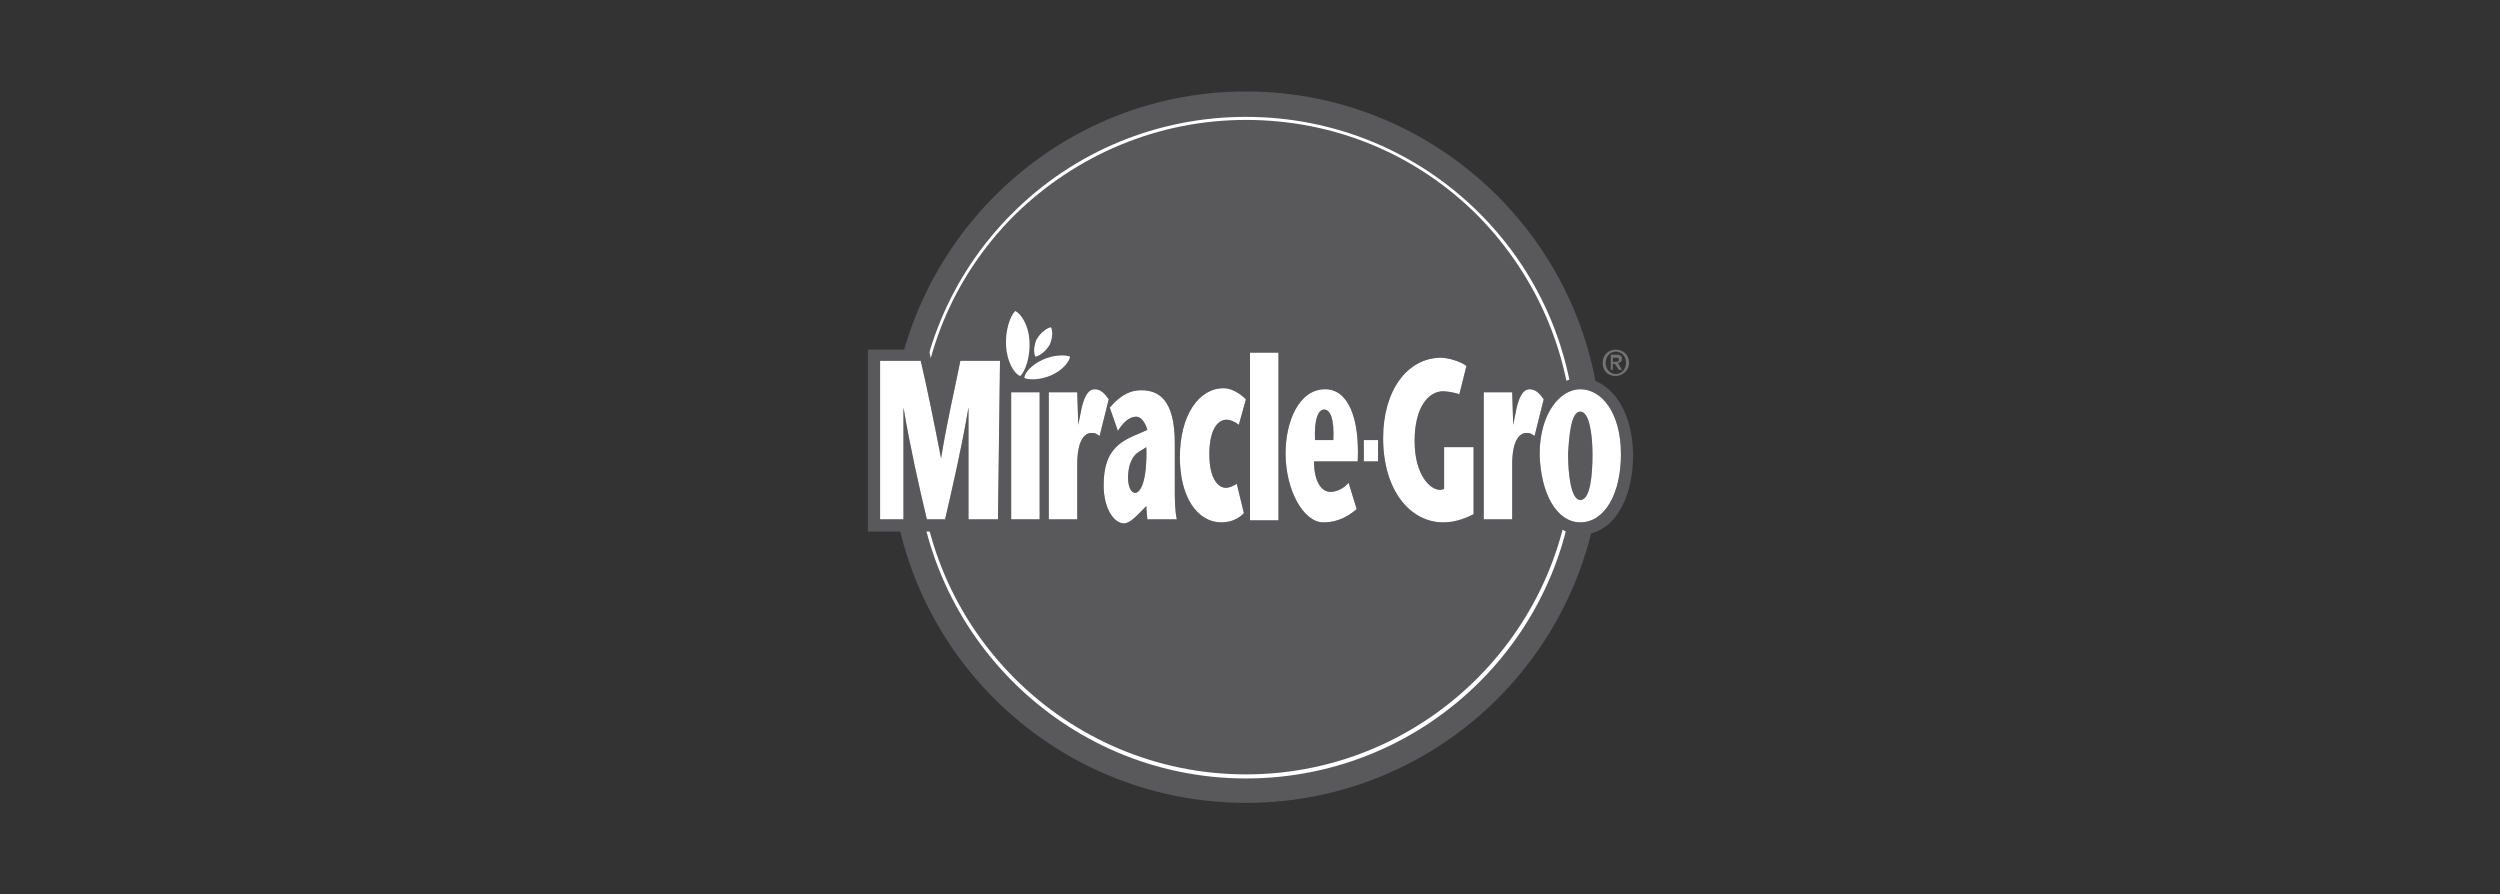 <?xml version="1.0" encoding="utf-8"?>
<!-- Generator: Adobe Illustrator 19.2.1, SVG Export Plug-In . SVG Version: 6.00 Build 0)  -->
<!DOCTYPE svg PUBLIC "-//W3C//DTD SVG 1.1//EN" "http://www.w3.org/Graphics/SVG/1.1/DTD/svg11.dtd">
<svg version="1.1" id="Layer_1" xmlns="http://www.w3.org/2000/svg" xmlns:xlink="http://www.w3.org/1999/xlink" x="0px" y="0px"
	 viewBox="0 0 246 88" style="enable-background:new 0 0 246 88;" xml:space="preserve">
<rect x="0" y="0" width="246" height="88" fill="#333333" stroke="none"/>
<style type="text/css">
	.st0{fill:#59595C;}
	.st1{fill:#FFFFFF;}
	.st2{fill:#717272;}
	.st3{fill:#0F0708;}
</style>
<g>
	<path class="st0" d="M122.6,9c19.3,0,35,15.7,35,35c0,19.3-15.6,35-35,35c-19.3,0-35-15.6-35-35C87.7,24.7,103.3,9,122.6,9"/>
	<path class="st1" d="M122.6,76.6C104.7,76.6,90.1,62,90.1,44c0-8.7,3.4-16.9,9.5-23c6.1-6.1,14.3-9.5,23-9.5c8.7,0,16.9,3.4,23,9.5
		c6.1,6.1,9.5,14.3,9.5,23C155.2,62,140.6,76.6,122.6,76.6z M122.6,11.8c-8.6,0-16.7,3.4-22.8,9.4c-6.1,6.1-9.4,14.2-9.4,22.8
		c0,17.8,14.5,32.2,32.2,32.2c17.8,0,32.2-14.5,32.2-32.2c0-8.6-3.4-16.7-9.4-22.8C139.3,15.1,131.2,11.8,122.6,11.8z"/>
	<path class="st2" d="M160,35.7c0,0.7-0.5,1.1-1,1.1c-0.6,0-1-0.5-1-1.1c0-0.7,0.5-1.1,1-1.1C159.5,34.6,160,35,160,35.7
		 M160.3,35.7c0-0.8-0.6-1.3-1.3-1.3c-0.7,0-1.3,0.5-1.3,1.3c0,0.8,0.5,1.3,1.3,1.3C159.6,37,160.3,36.5,160.3,35.7z M158.7,35.8
		h0.2l0.4,0.6h0.3l-0.4-0.7c0.2,0,0.4-0.1,0.4-0.4c0-0.3-0.2-0.4-0.5-0.4h-0.6v1.5h0.2V35.8z M158.7,35.6v-0.4h0.3
		c0.2,0,0.3,0,0.3,0.2c0,0.2-0.2,0.2-0.3,0.2H158.7z"/>
	<path class="st0" d="M145,38.6v4.2h-2.9H141V44v2.3c-0.3-0.6-0.6-1.5-0.6-2.9c0-2.4,0.8-3.7,1.6-3.7c0.3,0,0.9,0.1,1.1,0.2l1.3,0.6
		l0.3-1.3l0.3-1.2 M121.9,46.3l-0.9,0.6c-0.1,0.1-0.3,0.2-0.4,0.2c-0.1-0.1-0.5-0.6-0.5-2.2c0-1.7,0.4-2.2,0.5-2.3l0,0
		c0.1,0,0.2,0,0.5,0.2l0.8,0.6V46.3z M155.5,37.2c-1,0-2,0.4-2.8,1.2c-0.4-0.5-1-1.2-2.1-1.2c-0.4,0-0.8,0.1-1,0.3h-0.6h-2.8h-1.1
		l0.3-1.2l0.2-0.8l-0.6-0.5c-0.9-0.7-2.3-1-3.1-1c-3.8,0-6.5,3.3-6.8,8.2h-0.4c-0.2-1.7-0.8-3-1.6-3.9c-0.7-0.7-1.6-1.1-2.6-1.1
		c-1.5,0-2.6,0.7-3.4,1.8v-4.3v-1.1h-1.1H123h-1.1v1.1v2.9c-0.5-0.3-1.1-0.4-1.6-0.4c-1.8,0-3.3,1-4.2,2.7c-0.8-2.2-2.4-2.7-3.9-2.7
		c-0.9,0-1.8,0.3-2.6,0.8c-0.4-0.4-1-0.8-1.8-0.8c-0.4,0-0.8,0.1-1,0.3h-0.6h-2.7h-0.1h-1.1h-0.1h-2.7h-0.1v-2v-1.1h-1.1h-3.9h-0.9
		c0,0-0.8,3.8-1,4.8c-0.3-1.3-1.1-4.8-1.1-4.8h-0.9h-4h-1.1v1.1v16.8h21.9h2.2c0.3,0.2,0.7,0.3,1.1,0.3c0.5,0,1-0.2,1.4-0.5l0,0.2
		h0.9h2.9h1.4l-0.2-1.1c0.9,0.9,2,1.4,3.2,1.4c0.6,0,1.2-0.1,1.7-0.4v0.1h1.1h2.8h1.1v-1.1v-0.6c0.9,1.3,2,2.1,3.3,2.1
		c1.5,0,2.8-0.5,4.1-1.6l0.6-0.5l-0.2-0.7l-0.8-2.6l-0.2-0.6h0.5h0.5h0.8c1,3.6,3.4,5.9,6.6,5.9c0.9,0,1.9-0.2,3-0.7v0.4h1.2h2.8
		h1.1v-1.1v-5.4c0-1.3,0.2-1.8,0.3-2c0,0,0,0,0,0c0,0,0,0,0,0c0,0.3,0,0.6,0,0.9c0,4.6,2.1,7.9,5.1,7.9c3,0,5.1-3.2,5.1-7.9
		C160.6,39.8,158.1,37.2,155.5,37.2z"/>
	<path class="st3" d="M98.2,51.1h-2.9v-11h0c-0.7,4.1-1.5,7.5-2.3,11h-1.8c-0.8-3.4-1.6-6.9-2.3-11h0v11h-2.3V35.5h4
		c0.7,3,1.3,6,2,9.6h0c0.6-3.7,1.3-6.6,1.9-9.6h3.9"/>
	<rect x="99.5" y="38.6" class="st3" width="2.8" height="12.5"/>
	<path class="st3" d="M106.1,41.8L106.1,41.8l0.2-1c0.1-0.5,0.4-2.5,1.4-2.5c0.6,0,1,0.4,1.4,1l-0.9,3.6c-0.2-0.1-0.3-0.3-0.8-0.3
		c-0.6,0-1.4,0.6-1.4,3.1v5.4h-2.8V38.6h2.8"/>
	<path class="st3" d="M112.8,49.8c0,0.4,0.1,1.1,0.1,1.3h2.9c-0.2-0.9-0.2-2-0.2-3v-4.5c0-4.3-1.6-5.2-3.3-5.2
		c-0.9,0-1.9,0.3-3.1,1.7l0.8,2.3c0.5-0.8,1.1-1.4,1.8-1.4c0.5,0,0.9,0.6,1.1,1.3l-1.6,0.7c-1.9,0.9-2.7,2.2-2.7,4.8
		c0,2.2,1,3.7,2,3.7c0.6,0,1.3-0.8,1.8-1.3 M112.8,44c0.1,3.4-0.6,4.5-1.1,4.5c-0.4,0-0.7-0.6-0.7-1.5c0-1.2,0.4-2.1,1-2.5L112.8,44
		z"/>
	<path class="st3" d="M122.4,50.5c-0.7,0.7-1.5,0.9-2.2,0.9c-2.4,0-4.1-2.5-4.1-6.4c0-4.2,1.9-6.8,4.3-6.8c0.7,0,1.5,0.4,2.2,1.1
		l-0.7,2.5c-0.4-0.3-0.8-0.5-1.2-0.5c-0.9,0-1.7,1-1.7,3.4c0,2.6,1,3.3,1.6,3.3c0.4,0,0.8-0.2,1.1-0.4"/>
	<rect x="123" y="34.7" class="st3" width="2.8" height="16.5"/>
	<path class="st3" d="M133.6,45.4c0.2-4.4-1-7.1-3.2-7.1c-2.6,0-3.9,3.2-3.9,6.3c0,3.7,1.8,6.8,3.7,6.8c0.9,0,2-0.2,3.3-1.3
		l-0.8-2.6c-0.4,0.5-1.1,0.9-1.8,0.9c-0.8,0-1.6-0.9-1.6-3 M135.6,45.4v-2.1h-1.4v2.1H135.6z M129.4,43.3c-0.1-2,0.3-3,0.9-3
		c0.6,0,1,0.9,0.9,3H129.4z"/>
	<path class="st3" d="M145,44v6.6c-1.2,0.6-2.1,0.8-3,0.8c-3.2,0-5.9-3.1-5.9-8.3c0-4.7,2.4-7.9,5.7-7.9c0.6,0,1.8,0.3,2.5,0.8
		l-0.7,2.8c-0.5-0.2-1.3-0.3-1.6-0.3c-1.4,0-2.8,1.5-2.8,4.9c0,3.3,1.5,4.8,2.5,4.8c0.1,0,0.2,0,0.4-0.1V44"/>
	<path class="st3" d="M148.9,41.8L148.9,41.8l0.2-1c0.1-0.5,0.4-2.5,1.4-2.5c0.6,0,1,0.4,1.4,1l-0.9,3.6c-0.2-0.1-0.3-0.3-0.8-0.3
		c-0.6,0-1.4,0.6-1.4,3.1v5.4h-2.8V38.6h2.8"/>
	<path class="st3" d="M155.5,51.4c2.4,0,4-2.8,4-6.7c0-4.1-1.9-6.4-4-6.4c-2,0-4,2.4-4,6.4C151.6,48.6,153.2,51.4,155.5,51.4
		 M155.5,40.5c0.9,0,1.2,2.3,1.2,4.2c0,2-0.2,4.5-1.2,4.5c-0.9,0-1.2-2.5-1.2-4.5C154.4,42.8,154.6,40.5,155.5,40.5z"/>
	<path class="st1" d="M98.2,51.1h-2.9v-11h0c-0.7,4.1-1.5,7.5-2.3,11h-1.8c-0.8-3.4-1.6-6.9-2.3-11h0v11h-2.3V35.5h4
		c0.7,3,1.3,6,2,9.6h0c0.6-3.7,1.3-6.6,1.9-9.6h3.9"/>
	<rect x="99.5" y="38.6" class="st1" width="2.8" height="12.5"/>
	<path class="st1" d="M106.1,41.8L106.1,41.8l0.2-1c0.1-0.5,0.4-2.5,1.4-2.5c0.6,0,1,0.4,1.4,1l-0.9,3.6c-0.2-0.1-0.3-0.3-0.8-0.3
		c-0.6,0-1.4,0.6-1.4,3.1v5.4h-2.8V38.6h2.8"/>
	<path class="st1" d="M112.8,49.8c0,0.4,0.1,1.1,0.1,1.3h2.9c-0.2-0.9-0.2-2-0.2-3v-4.5c0-4.3-1.6-5.2-3.3-5.2
		c-0.9,0-1.9,0.3-3.1,1.7l0.8,2.3c0.5-0.8,1.1-1.4,1.8-1.4c0.5,0,0.9,0.6,1.1,1.3l-1.6,0.7c-1.9,0.9-2.7,2.2-2.7,4.8
		c0,2.2,1,3.7,2,3.7c0.6,0,1.3-0.8,1.8-1.3 M112.8,44c0.1,3.4-0.6,4.5-1.1,4.5c-0.4,0-0.7-0.6-0.7-1.5c0-1.2,0.4-2.1,1-2.5L112.8,44
		z"/>
	<path class="st1" d="M122.4,50.5c-0.7,0.7-1.5,0.9-2.2,0.9c-2.4,0-4.1-2.5-4.1-6.4c0-4.2,1.9-6.8,4.3-6.8c0.7,0,1.5,0.4,2.2,1.1
		l-0.7,2.5c-0.4-0.3-0.8-0.5-1.2-0.5c-0.9,0-1.7,1-1.7,3.4c0,2.6,1,3.3,1.6,3.3c0.4,0,0.8-0.2,1.1-0.4"/>
	<rect x="123" y="34.7" class="st1" width="2.8" height="16.5"/>
	<path class="st1" d="M133.6,45.4c0.2-4.4-1-7.1-3.2-7.1c-2.6,0-3.9,3.2-3.9,6.3c0,3.7,1.8,6.8,3.7,6.8c0.9,0,2-0.2,3.3-1.3
		l-0.8-2.6c-0.4,0.5-1.1,0.9-1.8,0.9c-0.8,0-1.6-0.9-1.6-3 M135.6,45.4v-2.1h-1.4v2.1H135.6z M129.4,43.3c-0.1-2,0.3-3,0.9-3
		c0.6,0,1,0.9,0.9,3H129.4z"/>
	<path class="st1" d="M145,44v6.6c-1.2,0.6-2.1,0.8-3,0.8c-3.2,0-5.9-3.1-5.9-8.3c0-4.7,2.4-7.9,5.7-7.9c0.6,0,1.8,0.3,2.5,0.8
		l-0.7,2.8c-0.5-0.2-1.3-0.3-1.6-0.3c-1.4,0-2.8,1.5-2.8,4.9c0,3.3,1.5,4.8,2.5,4.8c0.1,0,0.2,0,0.4-0.1V44"/>
	<path class="st1" d="M148.9,41.8L148.9,41.8l0.2-1c0.1-0.5,0.4-2.5,1.4-2.5c0.6,0,1,0.4,1.4,1l-0.9,3.6c-0.2-0.1-0.3-0.3-0.8-0.3
		c-0.6,0-1.4,0.6-1.4,3.1v5.4h-2.8V38.6h2.8"/>
	<path class="st1" d="M155.5,51.4c2.4,0,4-2.8,4-6.7c0-4.1-1.9-6.4-4-6.4c-2,0-4,2.4-4,6.4C151.6,48.6,153.2,51.4,155.5,51.4
		 M155.5,40.5c0.9,0,1.2,2.3,1.2,4.2c0,2-0.2,4.5-1.2,4.5c-0.9,0-1.2-2.5-1.2-4.5C154.4,42.8,154.6,40.5,155.5,40.5z"/>
	<path class="st1" d="M103.4,32.2c0.2,0.3,0.2,1-0.1,1.7c-0.4,0.7-1,1.1-1.4,1.2c-0.2-0.3-0.2-1,0.1-1.7
		C102.4,32.7,103,32.3,103.4,32.2"/>
	<path class="st1" d="M99.9,30.6c0.6,0.3,1.3,1.4,1.4,2.9c0.1,1.6-0.4,3-0.9,3.5c-0.6-0.2-1.3-1.4-1.4-2.9
		C98.9,32.5,99.4,31.1,99.9,30.6"/>
	<path class="st1" d="M105.3,35.1c-0.5-0.2-1.6-0.2-2.7,0.3c-1.1,0.5-1.8,1.3-1.8,1.8v0c0.5,0.2,1.6,0.2,2.7-0.3
		C104.6,36.4,105.2,35.6,105.3,35.1"/>
</g>
</svg>
